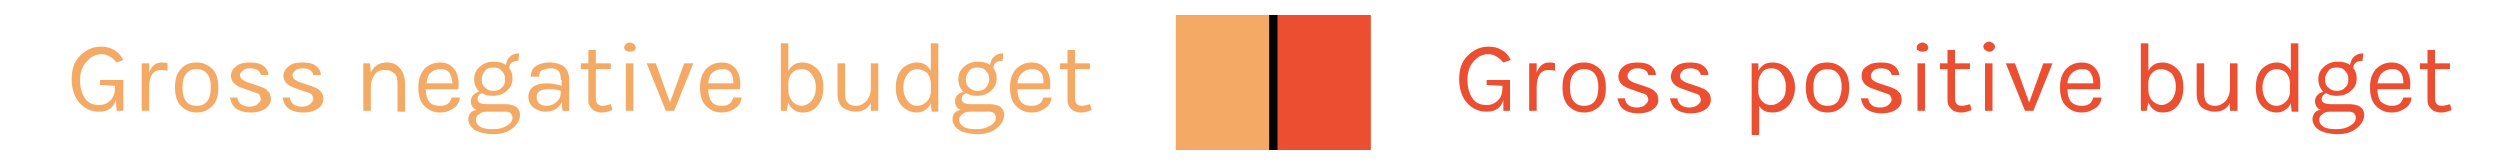 <?xml version="1.0" encoding="utf-8"?>
<!-- Generator: Adobe Illustrator 23.0.1, SVG Export Plug-In . SVG Version: 6.00 Build 0)  -->
<svg version="1.1" id="Layer_1" xmlns="http://www.w3.org/2000/svg" xmlns:xlink="http://www.w3.org/1999/xlink" x="0px" y="0px"
	 viewBox="0 0 300 20" style="enable-background:new 0 0 300 20;" xml:space="preserve">
<style type="text/css">
	.st0{fill:#EB4E30;}
	.st1{fill:#F4AA65;}
</style>
<g>
	<rect x="152.8" y="1.8" class="st0" width="11.7" height="16.2"/>
</g>
<g>
	<rect x="141.1" y="1.8" class="st1" width="11.7" height="16.2"/>
</g>
<g>
	<rect x="152.3" y="1.8" width="1" height="16.2"/>
</g>
<g>
	<path class="st1" d="M13.9,12c-0.3,1-1,1.4-2,1.4c-1,0-1.8-0.4-2.4-1.1s-0.9-1.7-0.9-2.8c0-1.2,0.3-2.1,1-2.8
		c0.7-0.7,1.5-1.1,2.5-1.1c0.6,0,1.1,0.1,1.6,0.4c0.4,0.2,0.8,0.6,1.1,1.2L14,7.5c-0.5-0.6-1.1-1-1.8-1c-0.7,0-1.3,0.3-1.8,0.9
		C9.9,7.9,9.6,8.7,9.6,9.6s0.2,1.6,0.6,2.2c0.4,0.6,1,0.8,1.7,0.8c0.6,0,1-0.2,1.4-0.6c0.4-0.4,0.5-1,0.5-1.7v0L12,10.2V9.6h2.8v3.7
		H14L13.9,12z"/>
	<path class="st1" d="M19.3,8.4c-0.9,0-1.4,0.7-1.4,2.1v2.8H17V7.6h0.9v1.1c0.3-0.8,0.8-1.2,1.5-1.2c0.2,0,0.5,0,0.7,0.1l0,0.9
		C19.8,8.4,19.6,8.4,19.3,8.4z"/>
	<path class="st1" d="M23.6,7.5c0.8,0,1.4,0.3,1.9,0.8c0.5,0.5,0.7,1.3,0.7,2.2c0,1-0.2,1.7-0.7,2.2c-0.5,0.5-1.1,0.8-1.9,0.8
		s-1.4-0.3-1.9-0.8c-0.5-0.5-0.7-1.3-0.7-2.2c0-1,0.2-1.7,0.7-2.2C22.2,7.7,22.8,7.5,23.6,7.5z M25.3,10.5c0-0.7-0.1-1.2-0.4-1.6
		c-0.3-0.4-0.7-0.6-1.3-0.6s-1,0.2-1.3,0.6c-0.3,0.4-0.4,0.9-0.4,1.6c0,0.7,0.1,1.2,0.4,1.6c0.3,0.4,0.7,0.6,1.3,0.6
		c0.6,0,1-0.2,1.3-0.6C25.2,11.7,25.3,11.1,25.3,10.5z"/>
	<path class="st1" d="M28.4,7.9c0.4-0.3,0.9-0.4,1.6-0.4s1.2,0.1,1.6,0.4c0.4,0.3,0.6,0.7,0.6,1.1h-0.9c-0.1-0.5-0.5-0.8-1.3-0.8
		c-0.4,0-0.7,0.1-0.9,0.3S28.8,8.8,28.8,9s0.1,0.4,0.2,0.5c0.2,0.1,0.4,0.3,0.8,0.4l1.2,0.4c0.5,0.2,0.9,0.3,1.1,0.6
		c0.3,0.2,0.4,0.6,0.4,1c0,0.4-0.2,0.8-0.6,1.1c-0.4,0.3-1,0.5-1.8,0.5c-0.8,0-1.4-0.2-1.8-0.5c-0.4-0.3-0.6-0.8-0.7-1.3h0.9
		c0,0.4,0.2,0.6,0.4,0.8c0.3,0.2,0.6,0.3,1,0.3s0.8-0.1,1-0.3s0.4-0.4,0.4-0.6s-0.1-0.4-0.2-0.6c-0.2-0.1-0.4-0.2-0.8-0.3l-1.1-0.4
		c-1-0.3-1.5-0.8-1.5-1.6C27.8,8.5,28,8.2,28.4,7.9z"/>
	<path class="st1" d="M34.7,7.9c0.4-0.3,0.9-0.4,1.6-0.4s1.2,0.1,1.6,0.4c0.4,0.3,0.6,0.7,0.6,1.1h-0.9c-0.1-0.5-0.5-0.8-1.3-0.8
		c-0.4,0-0.7,0.1-0.9,0.3S35.1,8.8,35.1,9s0.1,0.4,0.2,0.5c0.2,0.1,0.4,0.3,0.8,0.4l1.2,0.4c0.5,0.2,0.9,0.3,1.1,0.6
		c0.3,0.2,0.4,0.6,0.4,1c0,0.4-0.2,0.8-0.6,1.1c-0.4,0.3-1,0.5-1.8,0.5c-0.8,0-1.4-0.2-1.8-0.5c-0.4-0.3-0.6-0.8-0.7-1.3h0.9
		c0,0.4,0.2,0.6,0.4,0.8c0.3,0.2,0.6,0.3,1,0.3s0.8-0.1,1-0.3s0.4-0.4,0.4-0.6s-0.1-0.4-0.2-0.6c-0.2-0.1-0.4-0.2-0.8-0.3l-1.1-0.4
		c-1-0.3-1.5-0.8-1.5-1.6C34.1,8.5,34.3,8.2,34.7,7.9z"/>
	<path class="st1" d="M44.5,8.7c0.4-0.8,1-1.2,1.9-1.2c0.7,0,1.2,0.2,1.6,0.7s0.6,1.1,0.6,1.8v3.4h-0.9V10c0-0.6-0.1-1-0.4-1.2
		c-0.3-0.3-0.6-0.4-1.1-0.4S45.3,8.5,45,8.9c-0.3,0.4-0.5,0.9-0.5,1.6v2.8h-0.9V7.6h0.8L44.5,8.7z"/>
	<path class="st1" d="M52.8,12.7c0.8,0,1.2-0.3,1.4-1h1c-0.1,0.6-0.3,1-0.8,1.3c-0.4,0.3-0.9,0.5-1.6,0.5c-0.8,0-1.4-0.3-1.9-0.8
		c-0.5-0.5-0.7-1.3-0.7-2.2c0-0.9,0.2-1.6,0.7-2.2c0.5-0.5,1.1-0.8,1.9-0.8c0.8,0,1.4,0.3,1.8,0.9s0.5,1.4,0.4,2.3h-3.9
		c0,0.6,0.1,1.1,0.4,1.5S52.3,12.7,52.8,12.7z M53.5,8.4c-0.2-0.1-0.4-0.1-0.7-0.1c-0.5,0-0.9,0.2-1.2,0.5C51.4,9,51.2,9.5,51.2,10
		h3.1C54.2,9.2,54,8.6,53.5,8.4z"/>
	<path class="st1" d="M57.2,13.2c-0.5-0.2-0.7-0.6-0.7-1.1c0-0.2,0.1-0.5,0.3-0.7c0.2-0.2,0.4-0.3,0.7-0.4c-0.4-0.4-0.6-0.9-0.6-1.5
		s0.2-1.1,0.7-1.5c0.4-0.4,1-0.6,1.6-0.6s1.1,0.1,1.5,0.4c0.1-0.4,0.2-0.8,0.5-1c0.3-0.3,0.7-0.4,1.1-0.4l-0.1,0.9
		c-0.7,0-1.1,0.3-1.1,0.9c0.3,0.3,0.4,0.8,0.4,1.2c0,0.6-0.2,1.1-0.7,1.5c-0.4,0.4-1,0.6-1.7,0.6c-0.5,0-0.9-0.1-1.2-0.3
		c-0.2,0-0.3,0.1-0.4,0.2c-0.1,0.1-0.2,0.3-0.2,0.5c0,0.4,0.4,0.6,1.1,0.6h2.2c0.5,0,1,0.1,1.3,0.3c0.3,0.2,0.5,0.5,0.5,1
		c0,0.6-0.3,1.1-0.9,1.6c-0.6,0.5-1.4,0.7-2.3,0.7s-1.7-0.2-2.2-0.5c-0.5-0.3-0.8-0.8-0.8-1.3c0-0.3,0.1-0.6,0.3-0.8
		C56.6,13.4,56.9,13.2,57.2,13.2z M57.1,14.4c0,0.3,0.2,0.6,0.5,0.8c0.3,0.2,0.8,0.3,1.5,0.3c0.7,0,1.2-0.1,1.7-0.4
		c0.5-0.3,0.7-0.6,0.7-1c0-0.2-0.1-0.3-0.2-0.5c-0.1-0.1-0.3-0.2-0.6-0.2h-2.3c-0.4,0-0.7,0.1-0.9,0.3
		C57.2,13.9,57.1,14.1,57.1,14.4z M60.6,9.5c0-0.4-0.1-0.7-0.4-1c-0.2-0.3-0.6-0.4-1-0.4s-0.8,0.1-1,0.4s-0.4,0.6-0.4,1
		s0.1,0.8,0.4,1c0.3,0.3,0.6,0.4,1,0.4c0.4,0,0.8-0.1,1-0.4C60.5,10.3,60.6,10,60.6,9.5z"/>
	<path class="st1" d="M67.3,9.6c0-0.5-0.1-0.9-0.3-1.1s-0.5-0.3-0.9-0.3s-0.7,0.1-1,0.2s-0.4,0.4-0.4,0.8h-1c0-0.9,0.5-1.4,1.4-1.6
		c0.3-0.1,0.6-0.1,0.9-0.1c0.7,0,1.3,0.2,1.7,0.5c0.4,0.4,0.6,0.9,0.6,1.6v3.7h-0.8l-0.1-1c-0.4,0.7-1,1.1-1.9,1.1
		c-0.6,0-1.1-0.2-1.5-0.5s-0.6-0.8-0.6-1.3s0.2-0.9,0.6-1.2S65,10,65.6,10c0.6,0,1.2,0.1,1.8,0.3V9.6z M67.3,10.9
		c-0.6-0.2-1.1-0.2-1.5-0.2s-0.8,0.1-1,0.2c-0.3,0.2-0.4,0.4-0.4,0.7c0,0.7,0.4,1.1,1.2,1.1c0.5,0,0.9-0.2,1.2-0.5
		C67.2,11.9,67.3,11.5,67.3,10.9z"/>
	<path class="st1" d="M73.5,13.2c-0.7,0.3-1.3,0.4-1.9,0.2c-0.4-0.1-0.7-0.4-0.9-0.8c-0.1-0.2-0.1-0.4-0.1-0.7V8.3h-0.9V7.6h0.9V6
		h0.9v1.6h1.8v0.7h-1.8v3.5c0,0.6,0.3,0.9,0.8,0.9c0.3,0,0.6-0.1,1-0.2L73.5,13.2z"/>
	<path class="st1" d="M75.5,6.2c-0.2,0-0.3-0.1-0.5-0.2C75,6,74.9,5.8,74.9,5.7c0-0.2,0.1-0.3,0.2-0.4c0.1-0.1,0.3-0.2,0.5-0.2
		c0.2,0,0.3,0.1,0.5,0.2c0.1,0.1,0.2,0.3,0.2,0.4c0,0.2-0.1,0.3-0.2,0.4C75.9,6.2,75.7,6.2,75.5,6.2z M75.1,7.6H76v5.7h-0.9V7.6z"/>
	<path class="st1" d="M78.7,7.6l1.7,4.7l1.7-4.7h1.1l-2.3,5.7h-1l-2.3-5.7H78.7z"/>
	<path class="st1" d="M86.6,12.7c0.8,0,1.2-0.3,1.4-1h1c-0.1,0.6-0.3,1-0.8,1.3c-0.4,0.3-0.9,0.5-1.6,0.5c-0.8,0-1.4-0.3-1.9-0.8
		c-0.5-0.5-0.7-1.3-0.7-2.2c0-0.9,0.2-1.6,0.7-2.2c0.5-0.5,1.1-0.8,1.9-0.8c0.8,0,1.4,0.3,1.8,0.9s0.5,1.4,0.4,2.3H85
		c0,0.6,0.1,1.1,0.4,1.5S86.1,12.7,86.6,12.7z M87.3,8.4c-0.2-0.1-0.4-0.1-0.7-0.1c-0.5,0-0.9,0.2-1.2,0.5C85.2,9,85,9.5,85,10H88
		C88,9.2,87.8,8.6,87.3,8.4z"/>
	<path class="st1" d="M94.6,8.5c0.4-0.7,0.9-1,1.7-1c0.7,0,1.3,0.3,1.8,0.8c0.5,0.5,0.7,1.3,0.7,2.2c0,0.9-0.2,1.6-0.7,2.2
		c-0.5,0.6-1.1,0.8-1.8,0.8c-0.4,0-0.7-0.1-1-0.3c-0.3-0.2-0.6-0.5-0.7-0.9l-0.2,1h-0.7V5.2h0.9V8.5z M96.2,8.3
		c-0.5,0-0.8,0.1-1.1,0.4C94.8,9,94.6,9.4,94.6,10v0.9c0,0.5,0.2,0.9,0.5,1.3c0.3,0.3,0.7,0.5,1.1,0.5c0.4,0,0.8-0.2,1.2-0.6
		c0.3-0.4,0.5-0.9,0.5-1.6c0-0.7-0.2-1.2-0.5-1.6C97.1,8.5,96.7,8.3,96.2,8.3z"/>
	<path class="st1" d="M104.6,12.2c-0.4,0.8-1,1.2-1.9,1.2c-0.6,0-1.2-0.2-1.6-0.5c-0.4-0.4-0.6-0.9-0.6-1.7V7.6h0.9v3.6
		c0,1,0.4,1.5,1.3,1.5c0.5,0,0.9-0.2,1.3-0.6c0.3-0.4,0.5-0.9,0.5-1.5V7.6h0.9v5.7h-0.9V12.2z"/>
	<path class="st1" d="M111.7,8.5V5.2h0.9v8.2h-0.8l-0.1-1c-0.2,0.4-0.4,0.6-0.7,0.8c-0.3,0.2-0.6,0.3-1,0.3c-0.7,0-1.3-0.3-1.8-0.8
		c-0.5-0.6-0.7-1.3-0.7-2.2c0-0.9,0.2-1.6,0.7-2.2c0.5-0.5,1.1-0.8,1.8-0.8C110.8,7.5,111.3,7.8,111.7,8.5z M110.1,8.3
		c-0.5,0-0.9,0.2-1.2,0.6c-0.3,0.4-0.5,0.9-0.5,1.6c0,0.7,0.2,1.2,0.5,1.6c0.3,0.4,0.7,0.6,1.2,0.6c0.4,0,0.8-0.2,1.1-0.5
		c0.3-0.3,0.5-0.7,0.5-1.2V10c0-0.5-0.2-1-0.5-1.3C110.9,8.5,110.5,8.3,110.1,8.3z"/>
	<path class="st1" d="M115.3,13.2c-0.5-0.2-0.7-0.6-0.7-1.1c0-0.2,0.1-0.5,0.3-0.7c0.2-0.2,0.4-0.3,0.7-0.4
		c-0.4-0.4-0.6-0.9-0.6-1.5s0.2-1.1,0.7-1.5c0.4-0.4,1-0.6,1.6-0.6s1.1,0.1,1.5,0.4c0.1-0.4,0.2-0.8,0.5-1c0.3-0.3,0.7-0.4,1.1-0.4
		l-0.1,0.9c-0.7,0-1.1,0.3-1.1,0.9c0.3,0.3,0.4,0.8,0.4,1.2c0,0.6-0.2,1.1-0.7,1.5c-0.4,0.4-1,0.6-1.7,0.6c-0.5,0-0.9-0.1-1.2-0.3
		c-0.2,0-0.3,0.1-0.4,0.2c-0.1,0.1-0.2,0.3-0.2,0.5c0,0.4,0.4,0.6,1.1,0.6h2.2c0.5,0,1,0.1,1.3,0.3c0.3,0.2,0.5,0.5,0.5,1
		c0,0.6-0.3,1.1-0.9,1.6c-0.6,0.5-1.4,0.7-2.3,0.7s-1.7-0.2-2.2-0.5c-0.5-0.3-0.8-0.8-0.8-1.3c0-0.3,0.1-0.6,0.3-0.8
		C114.7,13.4,115,13.2,115.3,13.2z M115.1,14.4c0,0.3,0.2,0.6,0.5,0.8c0.3,0.2,0.8,0.3,1.5,0.3c0.7,0,1.2-0.1,1.7-0.4
		c0.5-0.3,0.7-0.6,0.7-1c0-0.2-0.1-0.3-0.2-0.5c-0.1-0.1-0.3-0.2-0.6-0.2h-2.3c-0.4,0-0.7,0.1-0.9,0.3
		C115.2,13.9,115.1,14.1,115.1,14.4z M118.7,9.5c0-0.4-0.1-0.7-0.4-1c-0.2-0.3-0.6-0.4-1-0.4s-0.8,0.1-1,0.4s-0.4,0.6-0.4,1
		s0.1,0.8,0.4,1c0.3,0.3,0.6,0.4,1,0.4c0.4,0,0.8-0.1,1-0.4C118.5,10.3,118.7,10,118.7,9.5z"/>
	<path class="st1" d="M123.8,12.7c0.8,0,1.2-0.3,1.4-1h1c-0.1,0.6-0.3,1-0.8,1.3c-0.4,0.3-0.9,0.5-1.6,0.5c-0.8,0-1.4-0.3-1.9-0.8
		c-0.5-0.5-0.7-1.3-0.7-2.2c0-0.9,0.2-1.6,0.7-2.2c0.5-0.5,1.1-0.8,1.9-0.8c0.8,0,1.4,0.3,1.8,0.9s0.5,1.4,0.4,2.3h-3.9
		c0,0.6,0.1,1.1,0.4,1.5S123.3,12.7,123.8,12.7z M124.5,8.4c-0.2-0.1-0.4-0.1-0.7-0.1c-0.5,0-0.9,0.2-1.2,0.5
		c-0.3,0.3-0.5,0.7-0.5,1.2h3.1C125.3,9.2,125,8.6,124.5,8.4z"/>
	<path class="st1" d="M131,13.2c-0.7,0.3-1.3,0.4-1.9,0.2c-0.4-0.1-0.7-0.4-0.9-0.8c-0.1-0.2-0.1-0.4-0.1-0.7V8.3h-0.9V7.6h0.9V6
		h0.9v1.6h1.8v0.7h-1.8v3.5c0,0.6,0.3,0.9,0.8,0.9c0.3,0,0.6-0.1,1-0.2L131,13.2z"/>
</g>
<g>
	<path class="st0" d="M180.4,12c-0.3,1-1,1.4-2,1.4c-1,0-1.8-0.4-2.4-1.1s-0.9-1.7-0.9-2.8c0-1.2,0.3-2.1,1-2.8
		c0.7-0.7,1.5-1.1,2.5-1.1c0.6,0,1.1,0.1,1.6,0.4c0.4,0.2,0.8,0.6,1.1,1.2l-0.9,0.3c-0.5-0.6-1.1-1-1.8-1s-1.3,0.3-1.8,0.9
		s-0.7,1.3-0.7,2.2s0.2,1.6,0.6,2.2c0.4,0.6,1,0.8,1.7,0.8c0.6,0,1-0.2,1.4-0.6c0.4-0.4,0.5-1,0.5-1.7v0l-1.9-0.1V9.6h2.8v3.7h-0.8
		L180.4,12z"/>
	<path class="st0" d="M185.8,8.4c-0.9,0-1.4,0.7-1.4,2.1v2.8h-0.9V7.6h0.9v1.1c0.3-0.8,0.8-1.2,1.5-1.2c0.2,0,0.5,0,0.7,0.1l0,0.9
		C186.3,8.4,186,8.4,185.8,8.4z"/>
	<path class="st0" d="M190.1,7.5c0.8,0,1.4,0.3,1.9,0.8c0.5,0.5,0.7,1.3,0.7,2.2c0,1-0.2,1.7-0.7,2.2c-0.5,0.5-1.1,0.8-1.9,0.8
		s-1.4-0.3-1.9-0.8c-0.5-0.5-0.7-1.3-0.7-2.2c0-1,0.2-1.7,0.7-2.2C188.7,7.7,189.3,7.5,190.1,7.5z M191.8,10.5
		c0-0.7-0.1-1.2-0.4-1.6c-0.3-0.4-0.7-0.6-1.3-0.6c-0.6,0-1,0.2-1.3,0.6c-0.3,0.4-0.4,0.9-0.4,1.6s0.1,1.2,0.4,1.6
		c0.3,0.4,0.7,0.6,1.3,0.6c0.6,0,1-0.2,1.3-0.6C191.7,11.7,191.8,11.1,191.8,10.5z"/>
	<path class="st0" d="M194.9,7.9c0.4-0.3,1-0.4,1.6-0.4s1.2,0.1,1.6,0.4s0.6,0.7,0.6,1.1h-0.9c-0.1-0.5-0.5-0.8-1.3-0.8
		c-0.4,0-0.7,0.1-0.9,0.3s-0.3,0.4-0.3,0.6s0.1,0.4,0.2,0.5c0.2,0.1,0.4,0.3,0.8,0.4l1.2,0.4c0.5,0.2,0.9,0.3,1.1,0.6
		c0.3,0.2,0.4,0.6,0.4,1c0,0.4-0.2,0.8-0.6,1.1c-0.4,0.3-1,0.5-1.8,0.5s-1.4-0.2-1.8-0.5s-0.6-0.8-0.7-1.3h0.9
		c0,0.4,0.2,0.6,0.4,0.8c0.3,0.2,0.6,0.3,1,0.3s0.8-0.1,1-0.3s0.4-0.4,0.4-0.6s-0.1-0.4-0.2-0.6c-0.2-0.1-0.4-0.2-0.8-0.3l-1.1-0.4
		c-1-0.3-1.5-0.8-1.5-1.6C194.3,8.5,194.5,8.2,194.9,7.9z"/>
	<path class="st0" d="M201.2,7.9c0.4-0.3,1-0.4,1.6-0.4c0.7,0,1.2,0.1,1.6,0.4c0.4,0.3,0.6,0.7,0.6,1.1h-0.9
		c-0.1-0.5-0.5-0.8-1.3-0.8c-0.4,0-0.7,0.1-0.9,0.3c-0.2,0.2-0.3,0.4-0.3,0.6s0.1,0.4,0.2,0.5c0.2,0.1,0.4,0.3,0.8,0.4l1.2,0.4
		c0.5,0.2,0.9,0.3,1.1,0.6c0.3,0.2,0.4,0.6,0.4,1c0,0.4-0.2,0.8-0.6,1.1c-0.4,0.3-1,0.5-1.8,0.5s-1.4-0.2-1.8-0.5
		c-0.4-0.3-0.6-0.8-0.7-1.3h0.9c0,0.4,0.2,0.6,0.4,0.8c0.3,0.2,0.6,0.3,1,0.3s0.8-0.1,1-0.3c0.3-0.2,0.4-0.4,0.4-0.6
		s-0.1-0.4-0.2-0.6c-0.2-0.1-0.4-0.2-0.8-0.3l-1.1-0.4c-1-0.3-1.5-0.8-1.5-1.6C200.6,8.5,200.8,8.2,201.2,7.9z"/>
	<path class="st0" d="M211,8.5c0.4-0.7,0.9-1,1.7-1s1.4,0.3,1.9,0.8c0.5,0.6,0.8,1.3,0.8,2.2c0,0.9-0.3,1.6-0.8,2.2
		c-0.5,0.5-1.1,0.8-1.9,0.8s-1.3-0.3-1.6-0.8v3.5h-0.9V7.6h0.8L211,8.5z M212.6,12.6c0.4,0,0.8-0.2,1.2-0.6s0.5-0.9,0.5-1.6
		s-0.2-1.2-0.5-1.6c-0.3-0.4-0.7-0.6-1.2-0.6c-0.5,0-0.8,0.1-1.1,0.4C211.2,9,211,9.4,211,9.9V11c0,0.5,0.2,0.9,0.5,1.2
		C211.8,12.5,212.1,12.6,212.6,12.6z"/>
	<path class="st0" d="M219.3,7.5c0.8,0,1.4,0.3,1.9,0.8c0.5,0.5,0.7,1.3,0.7,2.2c0,1-0.2,1.7-0.7,2.2c-0.5,0.5-1.1,0.8-1.9,0.8
		s-1.4-0.3-1.9-0.8c-0.5-0.5-0.7-1.3-0.7-2.2c0-1,0.2-1.7,0.7-2.2C217.8,7.7,218.5,7.5,219.3,7.5z M221,10.5c0-0.7-0.1-1.2-0.4-1.6
		c-0.3-0.4-0.7-0.6-1.3-0.6c-0.6,0-1,0.2-1.3,0.6c-0.3,0.4-0.4,0.9-0.4,1.6s0.1,1.2,0.4,1.6c0.3,0.4,0.7,0.6,1.3,0.6
		c0.6,0,1-0.2,1.3-0.6C220.8,11.7,221,11.1,221,10.5z"/>
	<path class="st0" d="M224.1,7.9c0.4-0.3,0.9-0.4,1.6-0.4s1.2,0.1,1.6,0.4c0.4,0.3,0.6,0.7,0.6,1.1H227c-0.1-0.5-0.5-0.8-1.3-0.8
		c-0.4,0-0.7,0.1-0.9,0.3s-0.3,0.4-0.3,0.6s0.1,0.4,0.2,0.5c0.2,0.1,0.4,0.3,0.8,0.4l1.2,0.4c0.5,0.2,0.9,0.3,1.1,0.6
		c0.3,0.2,0.4,0.6,0.4,1c0,0.4-0.2,0.8-0.6,1.1s-1,0.5-1.8,0.5c-0.8,0-1.4-0.2-1.8-0.5c-0.4-0.3-0.6-0.8-0.7-1.3h0.9
		c0,0.4,0.2,0.6,0.4,0.8s0.6,0.3,1,0.3s0.8-0.1,1-0.3s0.4-0.4,0.4-0.6s-0.1-0.4-0.2-0.6c-0.2-0.1-0.4-0.2-0.8-0.3l-1.1-0.4
		c-1-0.3-1.5-0.8-1.5-1.6C223.4,8.5,223.6,8.2,224.1,7.9z"/>
	<path class="st0" d="M230.6,6.2c-0.2,0-0.3-0.1-0.5-0.2C230,6,230,5.8,230,5.7c0-0.2,0.1-0.3,0.2-0.4c0.1-0.1,0.3-0.2,0.5-0.2
		s0.3,0.1,0.5,0.2c0.1,0.1,0.2,0.3,0.2,0.4c0,0.2-0.1,0.3-0.2,0.4C230.9,6.2,230.8,6.2,230.6,6.2z M230.1,7.6h0.9v5.7h-0.9V7.6z"/>
	<path class="st0" d="M236.6,13.2c-0.7,0.3-1.3,0.4-1.9,0.2c-0.4-0.1-0.7-0.4-0.9-0.8c-0.1-0.2-0.1-0.4-0.1-0.7V8.3h-0.9V7.6h0.9V6
		h0.9v1.6h1.8v0.7h-1.8v3.5c0,0.6,0.3,0.9,0.8,0.9c0.3,0,0.6-0.1,1-0.2L236.6,13.2z"/>
	<path class="st0" d="M238.7,6.2c-0.2,0-0.3-0.1-0.5-0.2c-0.1-0.1-0.2-0.3-0.2-0.4c0-0.2,0.1-0.3,0.2-0.4c0.1-0.1,0.3-0.2,0.5-0.2
		s0.3,0.1,0.5,0.2c0.1,0.1,0.2,0.3,0.2,0.4c0,0.2-0.1,0.3-0.2,0.4C239,6.2,238.9,6.2,238.7,6.2z M238.2,7.6h0.9v5.7h-0.9V7.6z"/>
	<path class="st0" d="M241.8,7.6l1.7,4.7l1.7-4.7h1.1l-2.3,5.7h-1l-2.3-5.7H241.8z"/>
	<path class="st0" d="M249.8,12.7c0.8,0,1.2-0.3,1.4-1h1c-0.1,0.6-0.3,1-0.8,1.3s-0.9,0.5-1.6,0.5c-0.8,0-1.4-0.3-1.9-0.8
		c-0.5-0.5-0.7-1.3-0.7-2.2s0.2-1.6,0.7-2.2c0.5-0.5,1.1-0.8,1.9-0.8c0.8,0,1.4,0.3,1.8,0.9c0.4,0.6,0.5,1.4,0.4,2.3h-3.9
		c0,0.6,0.1,1.1,0.4,1.5C248.8,12.5,249.2,12.7,249.8,12.7z M250.5,8.4c-0.2-0.1-0.4-0.1-0.7-0.1c-0.5,0-0.9,0.2-1.2,0.5
		c-0.3,0.3-0.5,0.7-0.5,1.2h3.1C251.2,9.2,250.9,8.6,250.5,8.4z"/>
	<path class="st0" d="M257.8,8.5c0.4-0.7,0.9-1,1.7-1c0.7,0,1.3,0.3,1.8,0.8c0.5,0.5,0.7,1.3,0.7,2.2c0,0.9-0.2,1.6-0.7,2.2
		c-0.5,0.6-1.1,0.8-1.8,0.8c-0.4,0-0.7-0.1-1-0.3c-0.3-0.2-0.5-0.5-0.7-0.9l-0.2,1h-0.7V5.2h0.9V8.5z M259.4,8.3
		c-0.5,0-0.8,0.1-1.1,0.4c-0.3,0.3-0.5,0.7-0.5,1.2v0.9c0,0.5,0.2,1,0.5,1.3c0.3,0.3,0.7,0.5,1.1,0.5c0.4,0,0.8-0.2,1.2-0.6
		c0.3-0.4,0.5-0.9,0.5-1.6s-0.2-1.2-0.5-1.6C260.2,8.5,259.8,8.3,259.4,8.3z"/>
	<path class="st0" d="M267.7,12.2c-0.4,0.8-1,1.2-1.9,1.2c-0.6,0-1.2-0.2-1.6-0.5c-0.4-0.4-0.6-0.9-0.6-1.7V7.6h0.9v3.6
		c0,1,0.4,1.5,1.3,1.5c0.5,0,0.9-0.2,1.3-0.6c0.3-0.4,0.5-0.9,0.5-1.5V7.6h0.9v5.7h-0.9V12.2z"/>
	<path class="st0" d="M274.9,8.5V5.2h0.9v8.2H275l-0.1-1c-0.2,0.4-0.4,0.6-0.7,0.8c-0.3,0.2-0.6,0.3-1,0.3c-0.7,0-1.3-0.3-1.8-0.8
		c-0.5-0.6-0.7-1.3-0.7-2.2c0-0.9,0.2-1.6,0.7-2.2c0.5-0.5,1.1-0.8,1.8-0.8S274.5,7.8,274.9,8.5z M273.2,8.3c-0.5,0-0.9,0.2-1.2,0.6
		c-0.3,0.4-0.5,0.9-0.5,1.6s0.2,1.2,0.5,1.6c0.3,0.4,0.7,0.6,1.2,0.6c0.4,0,0.8-0.2,1.1-0.5c0.3-0.3,0.5-0.7,0.5-1.2V10
		c0-0.5-0.2-1-0.5-1.3C274.1,8.5,273.7,8.3,273.2,8.3z"/>
	<path class="st0" d="M278.5,13.2c-0.5-0.2-0.7-0.6-0.7-1.1c0-0.2,0.1-0.5,0.3-0.7c0.2-0.2,0.4-0.3,0.7-0.4
		c-0.4-0.4-0.6-0.9-0.6-1.5s0.2-1.1,0.7-1.5c0.4-0.4,1-0.6,1.6-0.6s1.1,0.1,1.5,0.4c0.1-0.4,0.2-0.8,0.5-1c0.3-0.3,0.7-0.4,1.1-0.4
		l-0.1,0.9c-0.7,0-1.1,0.3-1.1,0.9c0.3,0.3,0.4,0.8,0.4,1.2c0,0.6-0.2,1.1-0.7,1.5c-0.4,0.4-1,0.6-1.7,0.6c-0.5,0-0.9-0.1-1.2-0.3
		c-0.2,0-0.3,0.1-0.4,0.2c-0.1,0.1-0.2,0.3-0.2,0.5c0,0.4,0.4,0.6,1.1,0.6h2.2c0.5,0,1,0.1,1.3,0.3c0.3,0.2,0.5,0.5,0.5,1
		c0,0.6-0.3,1.1-0.9,1.6c-0.6,0.5-1.4,0.7-2.3,0.7s-1.7-0.2-2.2-0.5c-0.5-0.3-0.8-0.8-0.8-1.3c0-0.3,0.1-0.6,0.3-0.8
		C277.9,13.4,278.1,13.2,278.5,13.2z M278.3,14.4c0,0.3,0.2,0.6,0.5,0.8c0.3,0.2,0.8,0.3,1.5,0.3c0.7,0,1.2-0.1,1.7-0.4
		c0.5-0.3,0.7-0.6,0.7-1c0-0.2-0.1-0.3-0.2-0.5c-0.1-0.1-0.3-0.2-0.6-0.2h-2.3c-0.4,0-0.7,0.1-0.9,0.3
		C278.4,13.9,278.3,14.1,278.3,14.4z M281.8,9.5c0-0.4-0.1-0.7-0.4-1c-0.2-0.3-0.6-0.4-1-0.4s-0.8,0.1-1,0.4s-0.4,0.6-0.4,1
		s0.1,0.8,0.4,1c0.3,0.3,0.6,0.4,1,0.4s0.8-0.1,1-0.4C281.7,10.3,281.8,10,281.8,9.5z"/>
	<path class="st0" d="M287,12.7c0.8,0,1.2-0.3,1.4-1h1c-0.1,0.6-0.3,1-0.8,1.3c-0.4,0.3-0.9,0.5-1.6,0.5c-0.8,0-1.4-0.3-1.9-0.8
		c-0.5-0.5-0.7-1.3-0.7-2.2s0.2-1.6,0.7-2.2c0.5-0.5,1.1-0.8,1.9-0.8s1.4,0.3,1.8,0.9c0.4,0.6,0.5,1.4,0.4,2.3h-3.9
		c0,0.6,0.1,1.1,0.4,1.5C286.1,12.5,286.5,12.7,287,12.7z M287.7,8.4c-0.2-0.1-0.4-0.1-0.7-0.1c-0.5,0-0.9,0.2-1.2,0.5
		c-0.3,0.3-0.4,0.7-0.5,1.2h3.1C288.4,9.2,288.2,8.6,287.7,8.4z"/>
	<path class="st0" d="M294.2,13.2c-0.7,0.3-1.3,0.4-1.9,0.2c-0.4-0.1-0.7-0.4-0.9-0.8c-0.1-0.2-0.1-0.4-0.1-0.7V8.3h-0.9V7.6h0.9V6
		h0.9v1.6h1.8v0.7h-1.8v3.5c0,0.6,0.3,0.9,0.8,0.9c0.3,0,0.6-0.1,1-0.2L294.2,13.2z"/>
</g>
</svg>
